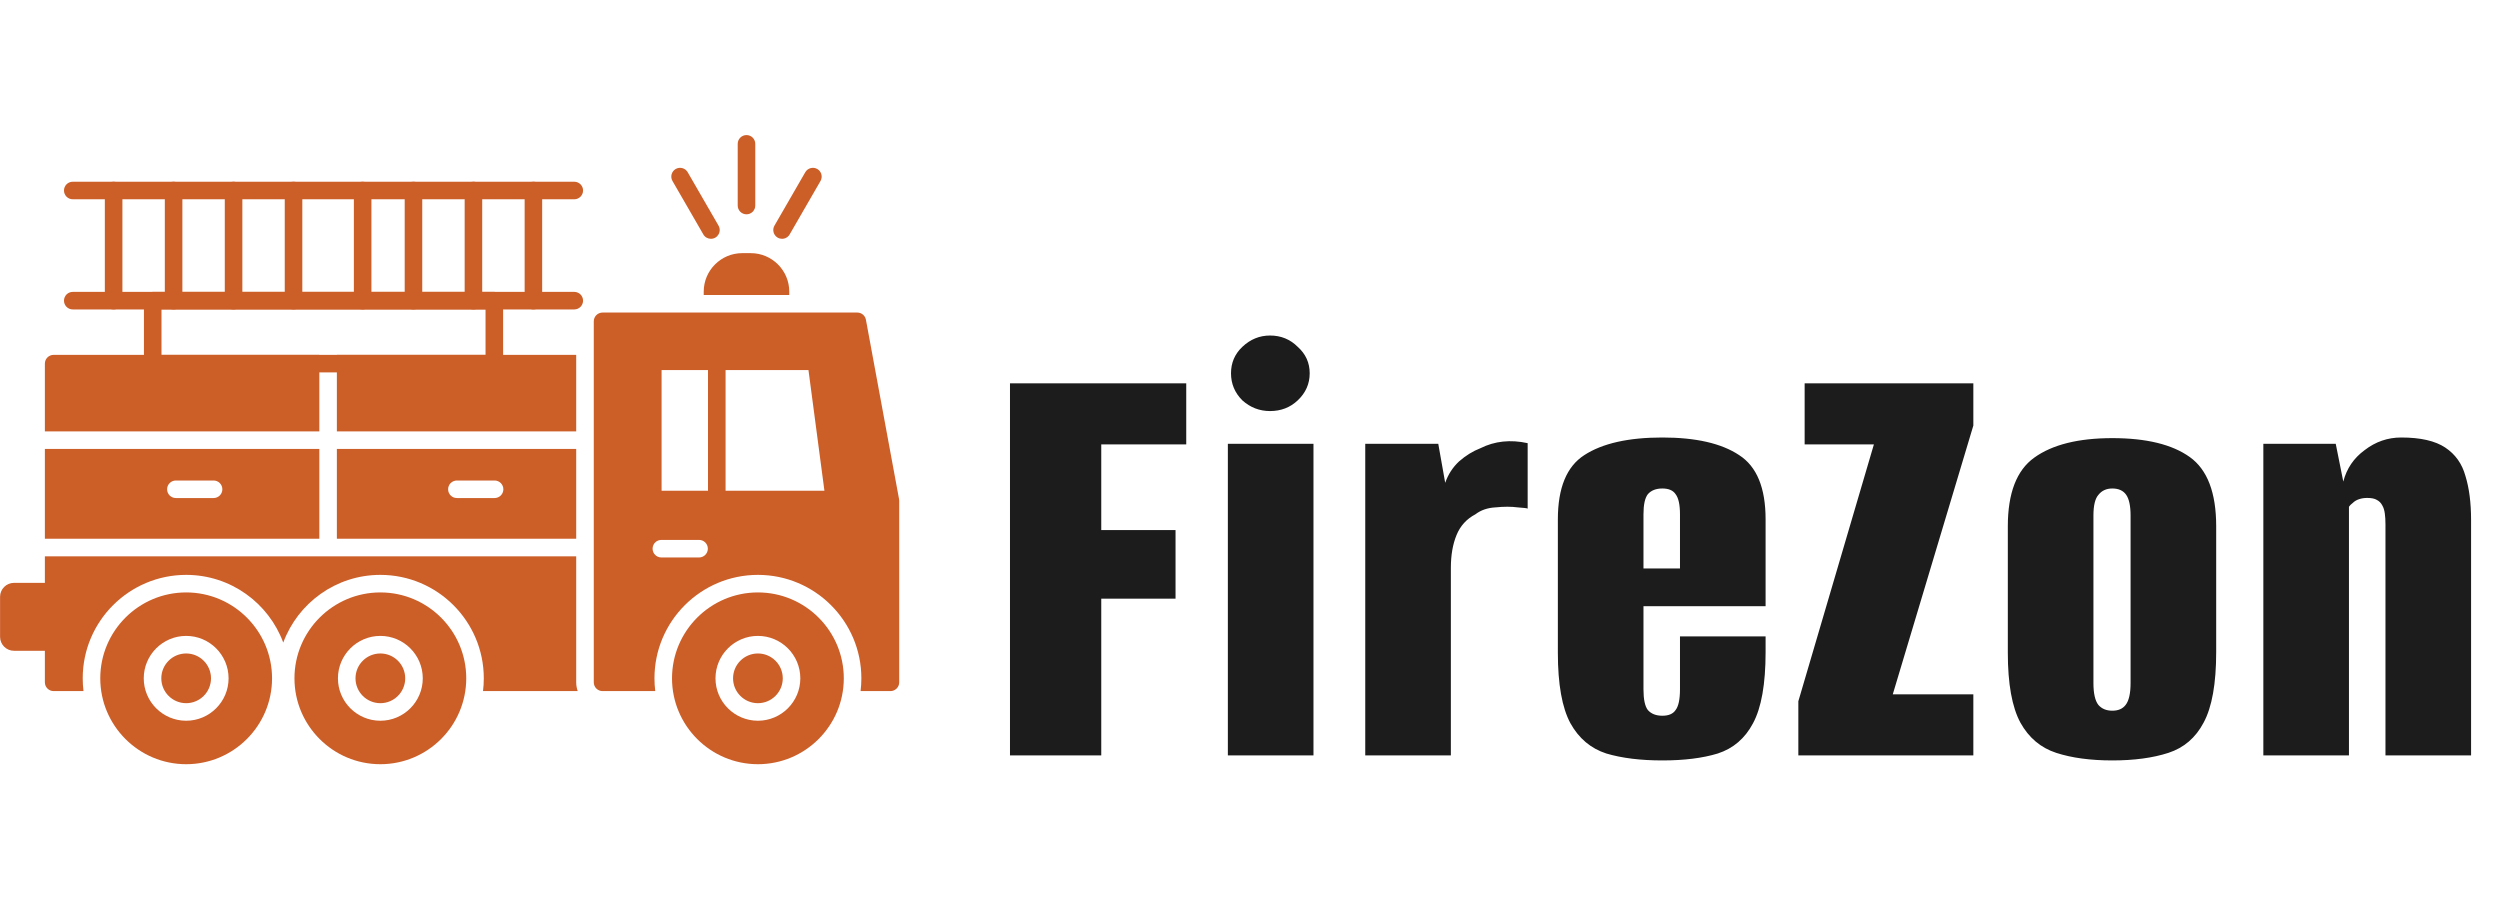 <svg width="139" height="50" viewBox="0 0 139 50" fill="none" xmlns="http://www.w3.org/2000/svg">
<path fill-rule="evenodd" clip-rule="evenodd" d="M39.127 16.401V16.215C39.127 15.035 40.087 14.075 41.267 14.075H41.743C42.923 14.075 43.883 15.035 43.883 16.215V16.401H39.127ZM49.508 38.425H47.848C47.877 38.192 47.892 37.955 47.892 37.715C47.892 34.542 45.312 31.963 42.14 31.963C38.968 31.963 36.388 34.542 36.388 37.715C36.388 37.955 36.403 38.192 36.432 38.425H33.502C33.232 38.425 33.014 38.206 33.014 37.937V17.866C33.014 17.597 33.232 17.378 33.502 17.378H47.666C47.901 17.378 48.102 17.546 48.145 17.777L49.987 27.749C49.993 27.778 49.996 27.809 49.996 27.838V37.937C49.996 38.206 49.777 38.425 49.508 38.425ZM39.365 27.286V20.577H36.784V27.286H39.365ZM40.342 20.577V27.286H45.838L44.951 20.577H40.342ZM38.868 30.995H36.772C36.502 30.995 36.284 30.776 36.284 30.507C36.284 30.236 36.502 30.019 36.772 30.019H38.868C39.138 30.019 39.356 30.236 39.356 30.507C39.356 30.776 39.138 30.995 38.868 30.995ZM32.121 38.425H26.855C26.885 38.191 26.899 37.955 26.899 37.715C26.899 34.542 24.32 31.963 21.148 31.963C18.674 31.963 16.56 33.532 15.749 35.728C14.938 33.532 12.825 31.963 10.351 31.963C7.179 31.963 4.599 34.542 4.599 37.715C4.599 37.955 4.613 38.192 4.643 38.425H2.983C2.714 38.425 2.495 38.206 2.495 37.937V30.932H32.037V37.937C32.037 38.107 32.067 38.273 32.121 38.425ZM2.495 29.955V24.961H17.755V29.955H2.495ZM2.495 23.984V20.218C2.495 19.947 2.714 19.73 2.983 19.73H17.755V23.984H2.495ZM18.73 29.955V24.961H32.037V29.955H18.73ZM18.73 23.984V19.73H32.037V23.984H18.73ZM11.875 27.691H9.778C9.649 27.691 9.525 27.64 9.433 27.549C9.342 27.457 9.291 27.333 9.291 27.204C9.291 27.074 9.342 26.95 9.433 26.859C9.525 26.767 9.649 26.716 9.778 26.716H11.875C12.004 26.716 12.128 26.767 12.22 26.859C12.311 26.95 12.363 27.074 12.363 27.204C12.363 27.333 12.311 27.457 12.22 27.549C12.128 27.64 12.004 27.691 11.875 27.691ZM27.499 27.691H25.403C25.133 27.691 24.915 27.474 24.915 27.204C24.915 26.934 25.133 26.716 25.403 26.716H27.499C27.628 26.716 27.753 26.767 27.844 26.859C27.935 26.95 27.987 27.074 27.987 27.204C27.987 27.333 27.935 27.457 27.844 27.549C27.753 27.64 27.628 27.691 27.499 27.691Z" fill="#CC5E28"/>
<path fill-rule="evenodd" clip-rule="evenodd" d="M42.14 42.49C39.507 42.49 37.364 40.348 37.364 37.715C37.364 35.081 39.507 32.939 42.14 32.939C44.773 32.939 46.915 35.081 46.915 37.715C46.915 40.348 44.773 42.49 42.14 42.49ZM10.351 40.073C9.05 40.073 7.992 39.015 7.992 37.715C7.992 36.414 9.05 35.356 10.351 35.356C11.65 35.356 12.709 36.414 12.709 37.715C12.709 39.015 11.651 40.073 10.351 40.073ZM10.351 36.333C9.589 36.333 8.969 36.952 8.969 37.715C8.969 38.477 9.589 39.097 10.351 39.097C11.112 39.097 11.732 38.477 11.732 37.715C11.732 36.952 11.112 36.333 10.351 36.333ZM21.148 40.073C19.848 40.073 18.789 39.015 18.789 37.715C18.789 36.414 19.848 35.356 21.148 35.356C22.448 35.356 23.506 36.414 23.506 37.715C23.506 39.015 22.448 40.073 21.148 40.073ZM21.148 36.333C20.386 36.333 19.766 36.952 19.766 37.715C19.766 38.477 20.386 39.097 21.148 39.097C21.91 39.097 22.53 38.477 22.53 37.715C22.53 36.952 21.91 36.333 21.148 36.333ZM42.14 40.073C40.84 40.073 39.781 39.015 39.781 37.715C39.781 36.414 40.84 35.356 42.14 35.356C43.44 35.356 44.498 36.414 44.498 37.715C44.498 39.015 43.44 40.073 42.14 40.073ZM42.14 36.333C41.378 36.333 40.758 36.952 40.758 37.715C40.758 38.477 41.378 39.097 42.14 39.097C42.901 39.097 43.522 38.477 43.522 37.715C43.522 36.952 42.902 36.333 42.14 36.333ZM10.351 42.49C7.718 42.49 5.575 40.348 5.575 37.715C5.575 35.081 7.718 32.939 10.351 32.939C12.983 32.939 15.126 35.081 15.126 37.715C15.126 40.348 12.983 42.49 10.351 42.49ZM21.148 42.49C18.515 42.49 16.372 40.348 16.372 37.715C16.372 35.081 18.515 32.939 21.148 32.939C23.781 32.939 25.923 35.081 25.923 37.715C25.923 40.348 23.781 42.49 21.148 42.49ZM41.505 11.916C41.235 11.916 41.017 11.697 41.017 11.428V7.998C41.017 7.729 41.235 7.51 41.505 7.51C41.774 7.51 41.993 7.729 41.993 7.998V11.428C41.993 11.697 41.774 11.916 41.505 11.916ZM27.484 20.706H8.49C8.221 20.706 8.003 20.487 8.003 20.218V16.717C8.003 16.447 8.221 16.229 8.49 16.229H27.484C27.754 16.229 27.973 16.447 27.973 16.717V20.218C27.973 20.487 27.754 20.706 27.484 20.706ZM8.979 19.73H26.996V17.204H8.979V19.73Z" fill="#CC5E28"/>
<path fill-rule="evenodd" clip-rule="evenodd" d="M31.93 17.205H4.046C3.775 17.205 3.558 16.986 3.558 16.717C3.558 16.447 3.775 16.229 4.046 16.229H31.93C32.199 16.229 32.418 16.447 32.418 16.717C32.418 16.986 32.199 17.205 31.93 17.205ZM31.93 11.08H4.046C3.775 11.08 3.558 10.861 3.558 10.592C3.558 10.322 3.775 10.104 4.046 10.104H31.93C32.199 10.104 32.418 10.322 32.418 10.592C32.418 10.861 32.199 11.08 31.93 11.08Z" fill="#CC5E28"/>
<path fill-rule="evenodd" clip-rule="evenodd" d="M20.163 17.204C19.894 17.204 19.675 16.986 19.675 16.717V10.592C19.675 10.322 19.894 10.104 20.163 10.104C20.433 10.104 20.651 10.322 20.651 10.592V16.717C20.651 16.986 20.433 17.204 20.163 17.204ZM6.317 17.204C6.048 17.204 5.829 16.986 5.829 16.717V10.592C5.829 10.322 6.048 10.104 6.317 10.104C6.587 10.104 6.806 10.322 6.806 10.592V16.717C6.806 16.986 6.587 17.204 6.317 17.204ZM9.651 17.204C9.382 17.204 9.164 16.986 9.164 16.717V10.592C9.164 10.462 9.215 10.338 9.307 10.247C9.398 10.155 9.522 10.104 9.652 10.104C9.781 10.104 9.905 10.155 9.997 10.247C10.088 10.338 10.14 10.462 10.14 10.592V16.717C10.14 16.986 9.922 17.204 9.651 17.204ZM12.986 17.204C12.717 17.204 12.498 16.986 12.498 16.717V10.592C12.498 10.322 12.717 10.104 12.986 10.104C13.256 10.104 13.475 10.322 13.475 10.592V16.717C13.475 16.986 13.256 17.204 12.986 17.204ZM16.32 17.204C16.051 17.204 15.832 16.986 15.832 16.717V10.592C15.832 10.322 16.051 10.104 16.32 10.104C16.59 10.104 16.809 10.322 16.809 10.592V16.717C16.809 16.986 16.59 17.204 16.32 17.204ZM22.989 17.204C22.72 17.204 22.501 16.986 22.501 16.717V10.592C22.501 10.322 22.72 10.104 22.989 10.104C23.259 10.104 23.477 10.322 23.477 10.592V16.717C23.477 16.986 23.259 17.204 22.989 17.204ZM26.323 17.204C26.054 17.204 25.835 16.986 25.835 16.717V10.592C25.835 10.322 26.054 10.104 26.323 10.104C26.593 10.104 26.811 10.322 26.811 10.592V16.717C26.811 16.986 26.593 17.204 26.323 17.204ZM29.658 17.204C29.388 17.204 29.17 16.986 29.17 16.717V10.592C29.17 10.462 29.221 10.338 29.313 10.247C29.404 10.155 29.528 10.104 29.658 10.104C29.787 10.104 29.911 10.155 30.003 10.247C30.094 10.338 30.145 10.462 30.145 10.592V16.717C30.145 16.986 29.928 17.204 29.658 17.204ZM43.481 13.277C43.398 13.277 43.315 13.257 43.238 13.212C43.126 13.147 43.044 13.04 43.011 12.915C42.977 12.79 42.995 12.657 43.06 12.545L44.774 9.575C44.909 9.342 45.208 9.262 45.441 9.396C45.675 9.531 45.755 9.83 45.62 10.063L43.905 13.033C43.862 13.108 43.801 13.169 43.726 13.212C43.652 13.255 43.567 13.278 43.481 13.277ZM39.527 13.277C39.358 13.277 39.194 13.19 39.105 13.033L37.39 10.063C37.255 9.83 37.335 9.531 37.568 9.396C37.802 9.262 38.101 9.342 38.235 9.575L39.95 12.545C39.993 12.619 40.016 12.703 40.016 12.789C40.016 12.875 39.993 12.959 39.95 13.033C39.907 13.107 39.846 13.169 39.772 13.212C39.697 13.255 39.613 13.277 39.527 13.277ZM2.983 36.184H0.779C0.352 36.184 0.004 35.836 0.004 35.408V33.183C0.004 32.755 0.352 32.407 0.779 32.407H2.983C3.253 32.407 3.472 32.626 3.472 32.895V35.695C3.472 35.965 3.253 36.184 2.983 36.184Z" fill="#CC5E28"/>
<path d="M56.155 42V21.315H65.955V24.71H61.23V29.47H65.36V33.285H61.23V42H56.155ZM68.269 42V24.675H73.029V42H68.269ZM70.614 22.855C70.031 22.855 69.518 22.657 69.074 22.26C68.654 21.84 68.444 21.338 68.444 20.755C68.444 20.172 68.654 19.682 69.074 19.285C69.518 18.865 70.031 18.655 70.614 18.655C71.221 18.655 71.734 18.865 72.154 19.285C72.598 19.682 72.819 20.172 72.819 20.755C72.819 21.338 72.598 21.84 72.154 22.26C71.734 22.657 71.221 22.855 70.614 22.855ZM75.908 42V24.675H79.968L80.353 26.845C80.516 26.378 80.773 25.982 81.123 25.655C81.496 25.328 81.893 25.083 82.313 24.92C83.106 24.523 83.981 24.43 84.938 24.64V28.28C84.915 28.257 84.728 28.233 84.378 28.21C84.028 28.163 83.62 28.163 83.153 28.21C82.71 28.233 82.336 28.362 82.033 28.595C81.543 28.852 81.193 29.237 80.983 29.75C80.773 30.263 80.668 30.87 80.668 31.57V42H75.908ZM92.427 42.28C91.213 42.28 90.175 42.152 89.312 41.895C88.448 41.615 87.783 41.055 87.317 40.215C86.85 39.352 86.617 38.045 86.617 36.295V28.875C86.617 27.125 87.107 25.935 88.087 25.305C89.09 24.652 90.537 24.325 92.427 24.325C94.293 24.325 95.717 24.652 96.697 25.305C97.677 25.935 98.167 27.125 98.167 28.875V33.705H91.377V38.325C91.377 38.885 91.458 39.27 91.622 39.48C91.808 39.69 92.077 39.795 92.427 39.795C92.777 39.795 93.022 39.69 93.162 39.48C93.325 39.27 93.407 38.885 93.407 38.325V35.385H98.167V36.26C98.167 38.033 97.933 39.352 97.467 40.215C97.023 41.055 96.37 41.615 95.507 41.895C94.667 42.152 93.64 42.28 92.427 42.28ZM91.377 31.605H93.407V28.595C93.407 28.058 93.325 27.685 93.162 27.475C93.022 27.265 92.777 27.16 92.427 27.16C92.077 27.16 91.808 27.265 91.622 27.475C91.458 27.685 91.377 28.058 91.377 28.595V31.605ZM99.988 42V38.99L104.188 24.71H100.338V21.315H109.718V23.66L105.238 38.605H109.718V42H99.988ZM117.445 42.28C116.232 42.28 115.193 42.14 114.33 41.86C113.467 41.58 112.802 41.02 112.335 40.18C111.868 39.317 111.635 38.022 111.635 36.295V29.26C111.635 27.417 112.125 26.145 113.105 25.445C114.108 24.722 115.555 24.36 117.445 24.36C119.335 24.36 120.77 24.71 121.75 25.41C122.73 26.11 123.22 27.393 123.22 29.26V36.26C123.22 38.01 122.987 39.317 122.52 40.18C122.077 41.02 121.423 41.58 120.56 41.86C119.697 42.14 118.658 42.28 117.445 42.28ZM117.445 39.515C117.772 39.515 118.017 39.41 118.18 39.2C118.367 38.967 118.46 38.558 118.46 37.975V28.665C118.46 28.128 118.378 27.743 118.215 27.51C118.052 27.277 117.795 27.16 117.445 27.16C117.118 27.16 116.862 27.277 116.675 27.51C116.488 27.72 116.395 28.105 116.395 28.665V37.975C116.395 38.558 116.488 38.967 116.675 39.2C116.862 39.41 117.118 39.515 117.445 39.515ZM125.842 42V24.675H129.867L130.287 26.775C130.473 26.052 130.87 25.468 131.477 25.025C132.083 24.558 132.76 24.325 133.507 24.325C134.58 24.325 135.397 24.512 135.957 24.885C136.517 25.258 136.89 25.783 137.077 26.46C137.287 27.137 137.392 27.953 137.392 28.91V42H132.632V29.155C132.632 28.922 132.62 28.723 132.597 28.56C132.573 28.373 132.527 28.222 132.457 28.105C132.387 27.965 132.282 27.86 132.142 27.79C132.025 27.72 131.85 27.685 131.617 27.685C131.453 27.685 131.302 27.708 131.162 27.755C131.022 27.802 130.905 27.872 130.812 27.965C130.718 28.035 130.648 28.105 130.602 28.175V42H125.842Z" fill="#1C1C1C"/>
</svg>
